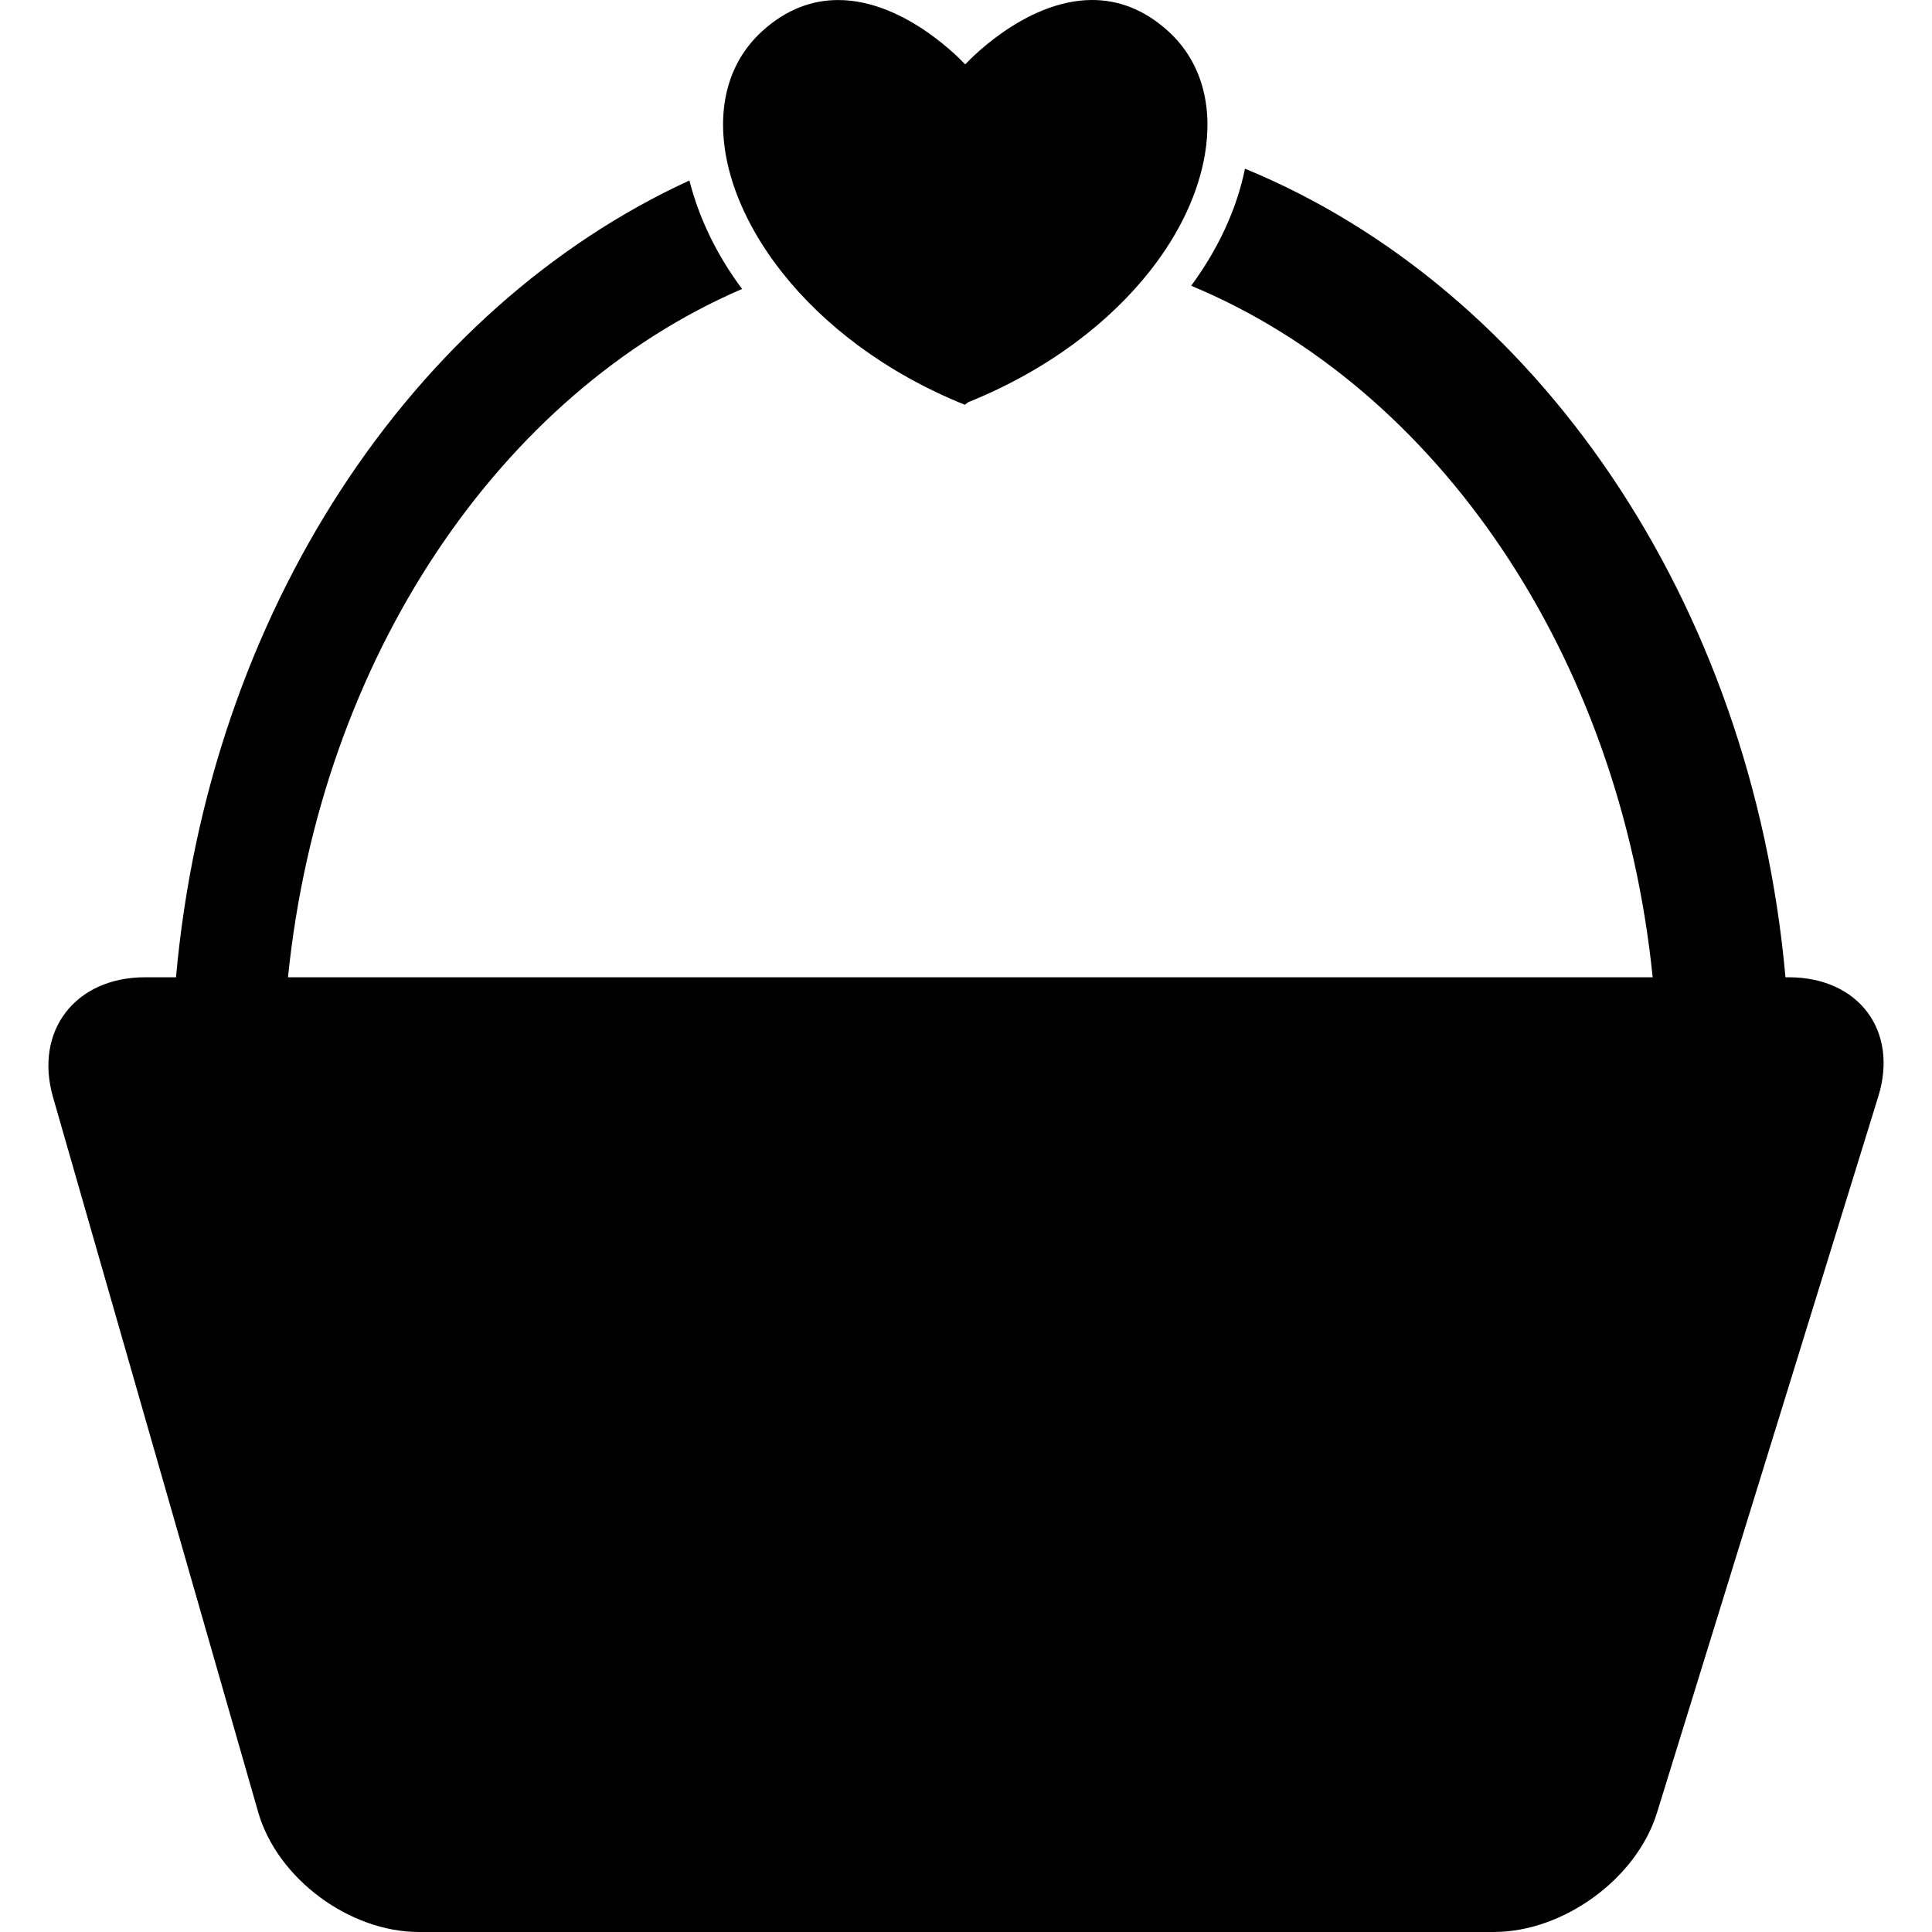 <?xml version="1.0" encoding="iso-8859-1"?>
<!-- Generator: Adobe Illustrator 16.0.0, SVG Export Plug-In . SVG Version: 6.00 Build 0)  -->
<!DOCTYPE svg PUBLIC "-//W3C//DTD SVG 1.1//EN" "http://www.w3.org/Graphics/SVG/1.1/DTD/svg11.dtd">
<svg version="1.1" id="Capa_1" xmlns="http://www.w3.org/2000/svg" xmlns:xlink="http://www.w3.org/1999/xlink" x="0px" y="0px"
	 width="445.068px" height="445.067px" viewBox="0 0 445.068 445.067" style="enable-background:new 0 0 445.068 445.067;"
	 xml:space="preserve">
<g>
	<g>
		<path d="M412.067,225.13h-0.755c-7.774-86.751-57.385-158.661-124.514-186.268c-1.884,9.285-6.13,18.456-12.394,26.966
			c56.553,23.485,98.762,84.848,106.316,159.302H66.344c7.487-73.698,48.903-134.554,104.604-158.565
			c-5.881-7.889-9.936-16.361-12.135-24.987C94.869,70.982,48.08,141.095,40.544,225.13H33.42c-16.084,0-25.58,12.354-21.209,27.607
			L59.478,417.46c4.37,15.243,20.961,27.607,37.045,27.607h247.574c16.084,0,32.923-12.288,37.608-27.444l50.996-165.049
			C437.387,237.418,428.151,225.13,412.067,225.13z"/>
		<path d="M222.261,93.244l0.793-0.593c18.476-7.458,32.619-18.465,41.971-30.371c6.941-8.835,11.13-18.14,12.574-26.88
			c1.826-11.025-0.774-21.143-8.387-28.124C263.389,1.941,257.336,0,251.599,0c-15.75,0.01-29.157,14.755-29.157,14.755h-0.182
			c0,0-13.407-14.745-29.156-14.745c-5.738,0-11.791,1.922-17.614,7.258c-8.138,7.458-10.566,18.551-7.86,30.552
			c1.855,8.195,6.11,16.811,12.594,25.006C189.681,74.779,203.853,85.814,222.261,93.244z"/>
	</g>
</g>
<g>
</g>
<g>
</g>
<g>
</g>
<g>
</g>
<g>
</g>
<g>
</g>
<g>
</g>
<g>
</g>
<g>
</g>
<g>
</g>
<g>
</g>
<g>
</g>
<g>
</g>
<g>
</g>
<g>
</g>
</svg>
